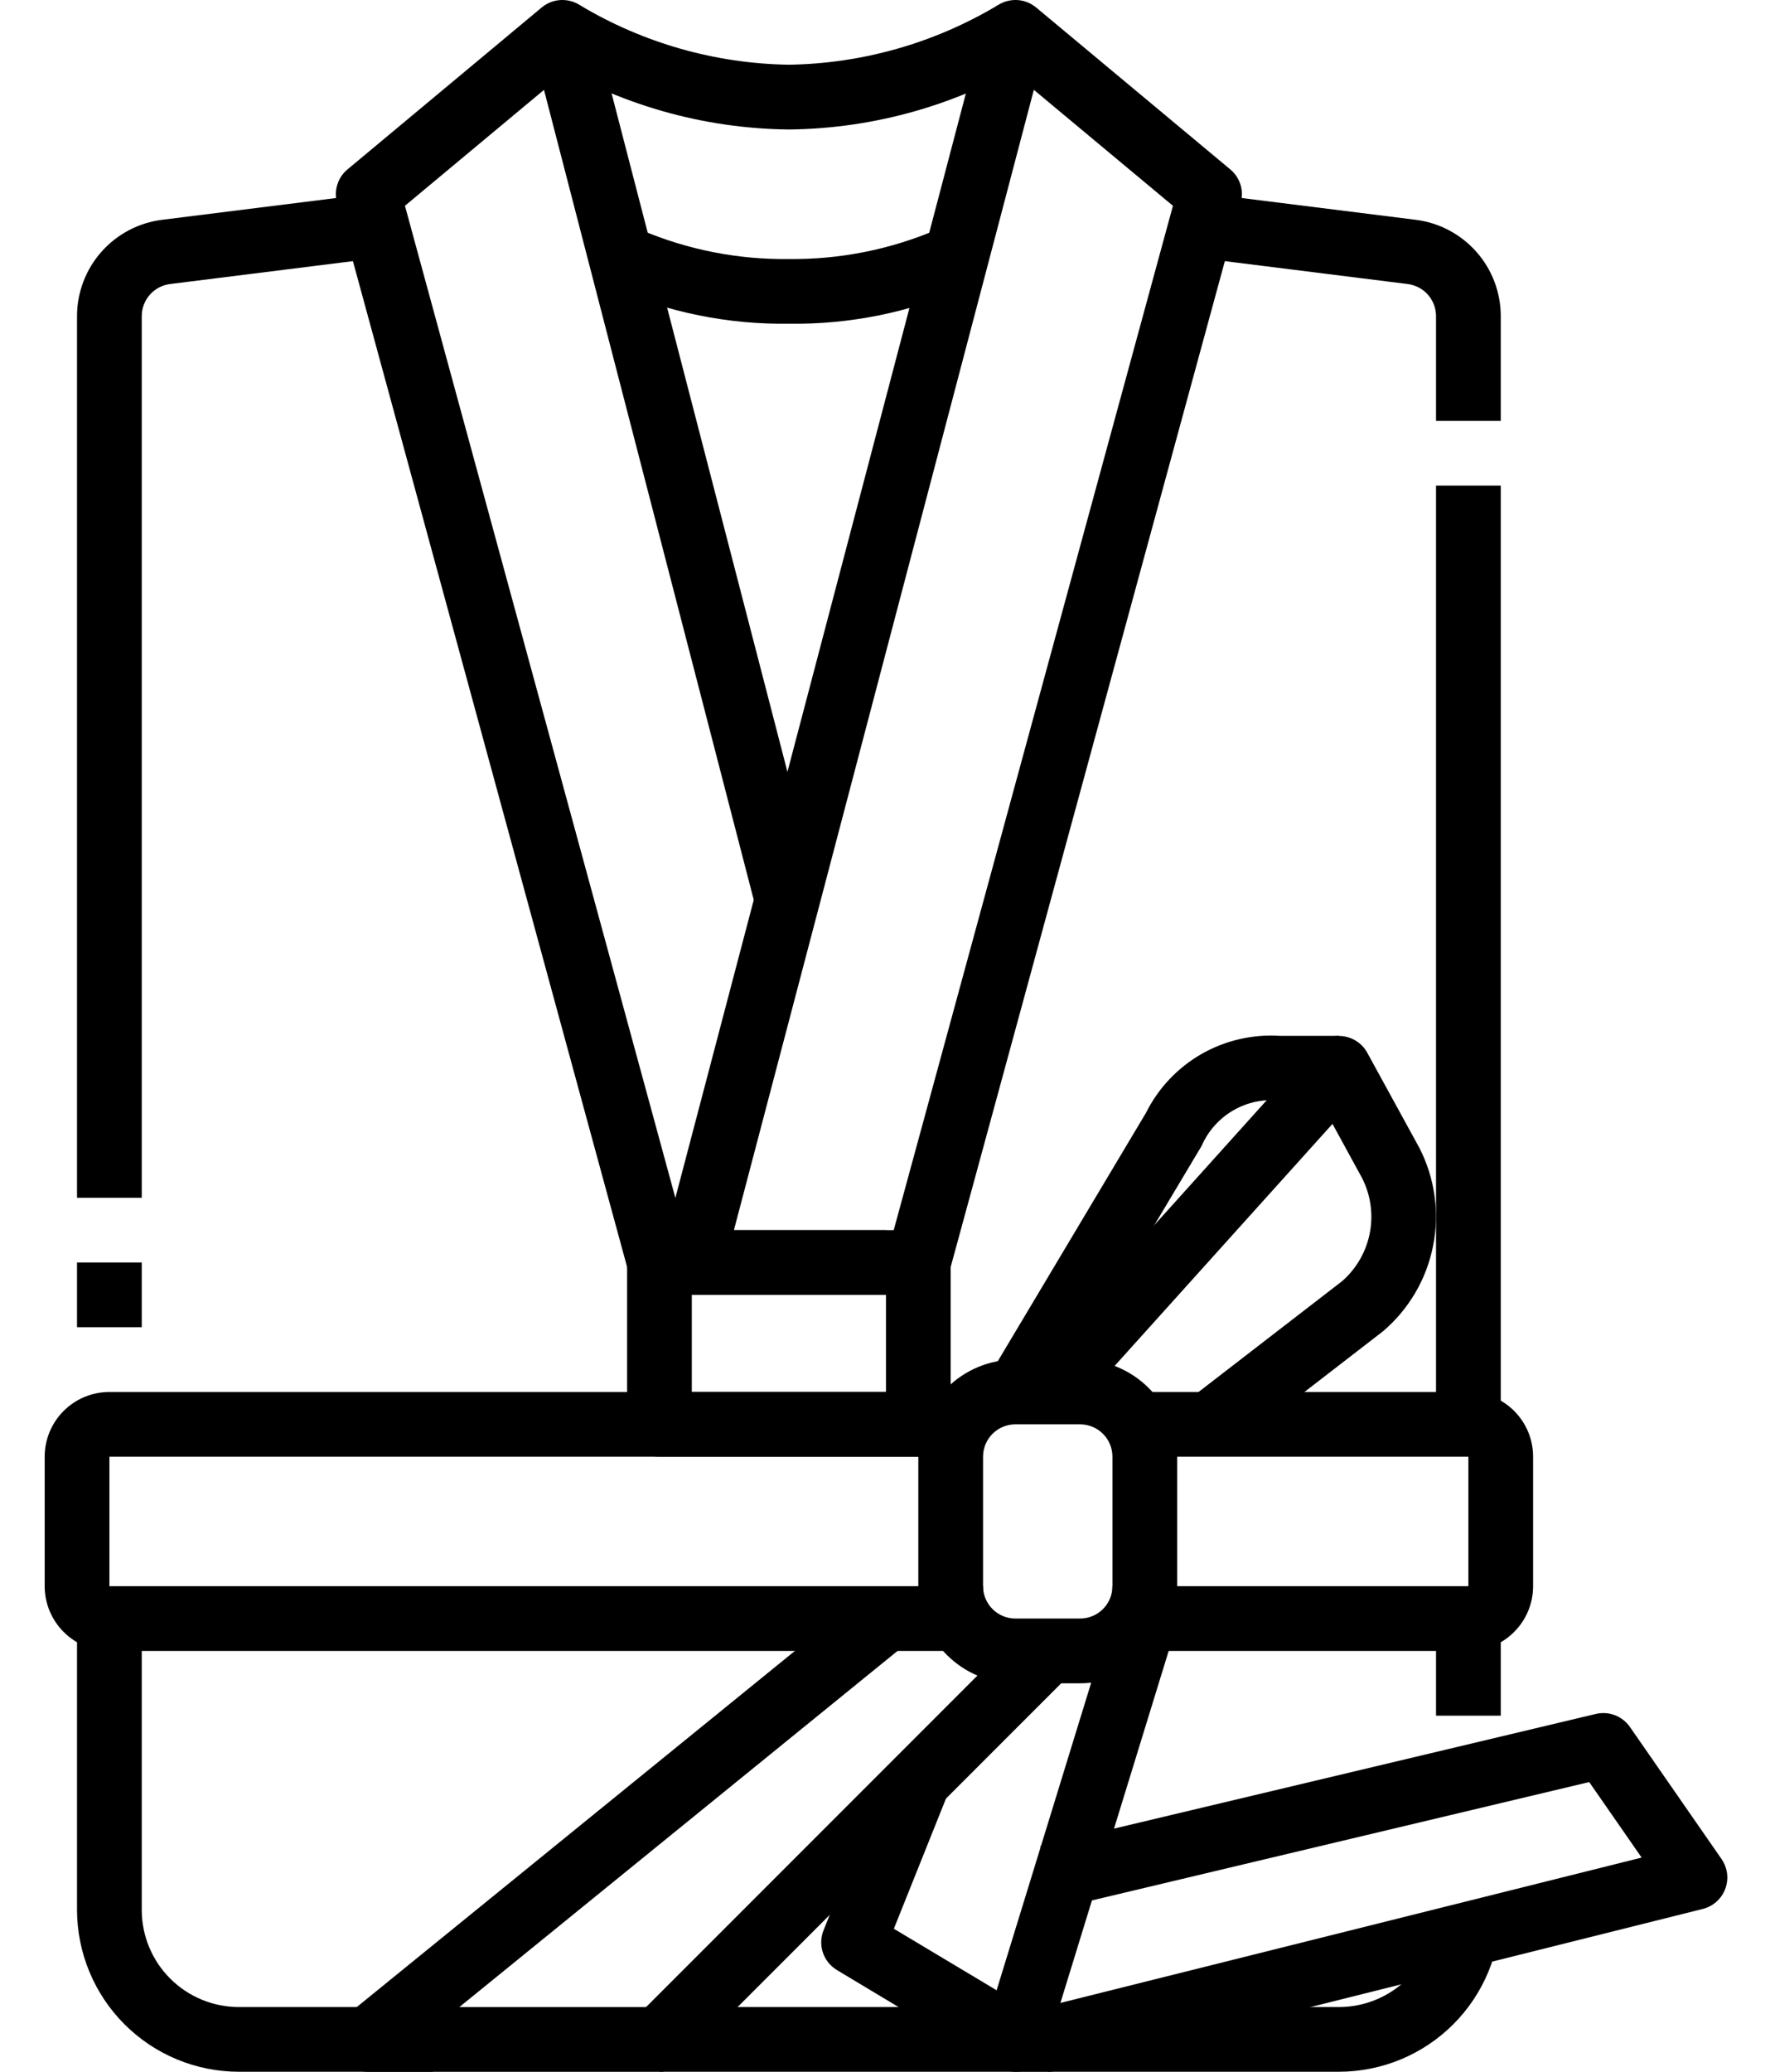 <svg width="36" height="42" viewBox="0 0 36 42" fill="none" xmlns="http://www.w3.org/2000/svg">
<path d="M18.625 26.25H14.032C13.931 26.25 13.832 26.227 13.742 26.183C13.652 26.139 13.573 26.074 13.512 25.995C13.451 25.915 13.409 25.823 13.389 25.724C13.369 25.626 13.371 25.524 13.397 25.427L19.959 0.49C19.988 0.383 20.042 0.285 20.118 0.205C20.194 0.124 20.289 0.065 20.395 0.031C20.5 -0.002 20.612 -0.009 20.72 0.012C20.829 0.033 20.93 0.082 21.015 0.152L24.952 3.434C25.049 3.514 25.12 3.621 25.158 3.741C25.196 3.861 25.198 3.989 25.165 4.11L19.259 25.767C19.221 25.905 19.138 26.028 19.024 26.115C18.909 26.203 18.769 26.25 18.625 26.25ZM14.885 24.938H18.126L23.789 4.172L20.968 1.821L14.885 24.938Z" fill="black"/>
<path d="M17.968 26.25H13.375C13.231 26.25 13.091 26.203 12.976 26.116C12.862 26.028 12.779 25.905 12.741 25.767L6.835 4.11C6.802 3.989 6.804 3.861 6.842 3.741C6.88 3.621 6.951 3.514 7.048 3.434L10.985 0.153C11.07 0.082 11.172 0.033 11.28 0.012C11.389 -0.009 11.501 -0.002 11.607 0.031C11.712 0.065 11.807 0.125 11.883 0.206C11.959 0.286 12.014 0.385 12.041 0.492L16.635 18.21L15.364 18.539L11.033 1.822L8.213 4.172L13.876 24.938H17.968V26.25Z" fill="black"/>
<path d="M16 2.625C14.249 2.607 12.536 2.115 11.042 1.202L11.77 0.11C13.05 0.875 14.509 1.289 16 1.312C17.491 1.289 18.95 0.874 20.231 0.109L20.958 1.202C19.464 2.115 17.751 2.607 16 2.625Z" fill="black"/>
<path d="M16 6.563C14.771 6.58 13.552 6.334 12.426 5.841L13.012 4.667C13.957 5.066 14.975 5.265 16 5.251C17.027 5.263 18.045 5.061 18.99 4.66L19.575 5.841C18.449 6.334 17.23 6.58 16 6.563Z" fill="black"/>
<path d="M29.125 32.812H30.438V34.781H29.125V32.812Z" fill="black"/>
<path d="M29.125 9.844H30.438V28.875H29.125V9.844Z" fill="black"/>
<path d="M30.438 8.532H29.125V6.41C29.125 6.25 29.067 6.095 28.961 5.975C28.855 5.855 28.709 5.778 28.55 5.758L24.45 5.245L24.613 3.943L28.713 4.456C29.189 4.515 29.627 4.747 29.945 5.107C30.263 5.466 30.438 5.93 30.438 6.41V8.532Z" fill="black"/>
<path d="M1.562 25.594H2.875V26.906H1.562V25.594Z" fill="black"/>
<path d="M2.875 24.282H1.562V6.41C1.562 5.93 1.738 5.466 2.055 5.107C2.373 4.747 2.811 4.515 3.287 4.456L7.387 3.943L7.55 5.245L3.45 5.758C3.291 5.778 3.145 5.855 3.039 5.975C2.933 6.095 2.875 6.25 2.875 6.41V24.282Z" fill="black"/>
<path d="M29.781 33.469H22.562V32.156H29.781V29.531H23.219V28.219H29.781C30.129 28.219 30.463 28.357 30.709 28.603C30.956 28.849 31.094 29.183 31.094 29.531V32.156C31.094 32.504 30.956 32.838 30.709 33.084C30.463 33.331 30.129 33.469 29.781 33.469Z" fill="black"/>
<path d="M19.938 33.469H2.219C1.871 33.469 1.537 33.331 1.291 33.084C1.045 32.838 0.906 32.504 0.906 32.156V29.531C0.906 29.183 1.045 28.849 1.291 28.603C1.537 28.357 1.871 28.219 2.219 28.219H19.281V29.531H2.219V32.156H19.938V33.469Z" fill="black"/>
<path d="M21.906 34.125H20.594C20.072 34.125 19.571 33.918 19.202 33.548C18.832 33.179 18.625 32.678 18.625 32.156V29.531C18.625 29.009 18.832 28.508 19.202 28.139C19.571 27.77 20.072 27.562 20.594 27.562H21.906C22.428 27.562 22.929 27.77 23.298 28.139C23.668 28.508 23.875 29.009 23.875 29.531V32.156C23.875 32.678 23.668 33.179 23.298 33.548C22.929 33.918 22.428 34.125 21.906 34.125ZM20.594 28.875C20.42 28.875 20.253 28.944 20.13 29.067C20.007 29.19 19.938 29.357 19.938 29.531V32.156C19.938 32.33 20.007 32.497 20.13 32.62C20.253 32.743 20.42 32.812 20.594 32.812H21.906C22.08 32.812 22.247 32.743 22.37 32.62C22.493 32.497 22.562 32.33 22.562 32.156V29.531C22.562 29.357 22.493 29.19 22.37 29.067C22.247 28.944 22.08 28.875 21.906 28.875H20.594Z" fill="black"/>
<path d="M20.594 42.001C20.474 42.001 20.358 41.968 20.256 41.907L16.974 39.938C16.841 39.858 16.74 39.733 16.69 39.585C16.64 39.437 16.645 39.277 16.703 39.132L18.015 35.85L19.235 36.339L18.129 39.101L20.213 40.348L22.591 32.617L23.846 33.003L21.221 41.534C21.18 41.669 21.097 41.787 20.984 41.871C20.871 41.955 20.734 42.001 20.594 42.001Z" fill="black"/>
<path d="M21.25 42.002H20.594V40.689H21.169L33.295 37.658L32.232 36.127L21.404 38.703L21.1 37.426L32.366 34.746C32.494 34.716 32.629 34.724 32.752 34.771C32.875 34.818 32.981 34.901 33.057 35.009L34.916 37.688C34.976 37.776 35.015 37.876 35.028 37.982C35.041 38.087 35.028 38.194 34.991 38.293C34.953 38.393 34.892 38.482 34.813 38.552C34.734 38.623 34.639 38.673 34.536 38.699L21.411 41.98C21.358 41.994 21.304 42.002 21.25 42.002Z" fill="black"/>
<path d="M13.375 42.001H7.468C7.333 42.002 7.201 41.959 7.09 41.881C6.979 41.803 6.895 41.693 6.85 41.565C6.804 41.437 6.8 41.298 6.836 41.168C6.873 41.037 6.949 40.921 7.054 40.836L17.554 32.305L18.383 33.323L9.316 40.689H13.103L20.786 33.006L21.714 33.934L13.839 41.809C13.716 41.932 13.549 42.001 13.375 42.001Z" fill="black"/>
<path d="M8.781 42H4.844C3.974 41.999 3.14 41.653 2.525 41.038C1.91 40.423 1.564 39.589 1.562 38.719V32.812H2.875V38.719C2.875 39.241 3.082 39.742 3.452 40.111C3.821 40.48 4.322 40.688 4.844 40.688H8.781V42Z" fill="black"/>
<path d="M13.375 40.688H20.594V42H13.375V40.688Z" fill="black"/>
<path d="M27.156 42H21.25V40.688H27.156C27.678 40.688 28.179 40.48 28.548 40.111C28.918 39.742 29.125 39.241 29.125 38.719H30.438C30.436 39.589 30.09 40.423 29.475 41.038C28.86 41.653 28.026 41.999 27.156 42Z" fill="black"/>
<path d="M24.932 29.396L24.13 28.357L27.222 25.971C27.512 25.717 27.709 25.374 27.782 24.996C27.855 24.617 27.8 24.226 27.625 23.882L27.025 22.784L21.685 28.714L20.71 27.837L26.668 21.219C26.738 21.141 26.826 21.081 26.924 21.044C27.022 21.007 27.128 20.994 27.232 21.006C27.336 21.018 27.435 21.055 27.522 21.114C27.609 21.172 27.681 21.251 27.731 21.343L28.788 23.272C29.102 23.884 29.199 24.584 29.065 25.259C28.931 25.934 28.573 26.544 28.049 26.989L24.932 29.396Z" fill="black"/>
<path d="M21.157 28.613L20.031 27.94L23.243 22.559C23.492 22.06 23.884 21.646 24.367 21.368C24.852 21.091 25.407 20.963 25.963 21H27.156V22.313H25.963C25.634 22.275 25.302 22.343 25.015 22.509C24.728 22.674 24.502 22.928 24.37 23.232L21.157 28.613Z" fill="black"/>
<path d="M18.625 29.531H13.375C13.201 29.531 13.034 29.462 12.911 29.339C12.788 29.216 12.719 29.049 12.719 28.875V25.594H14.031V28.219H17.969V25.594H19.281V28.875C19.281 29.049 19.212 29.216 19.089 29.339C18.966 29.462 18.799 29.531 18.625 29.531Z" fill="black"/>
</svg>
